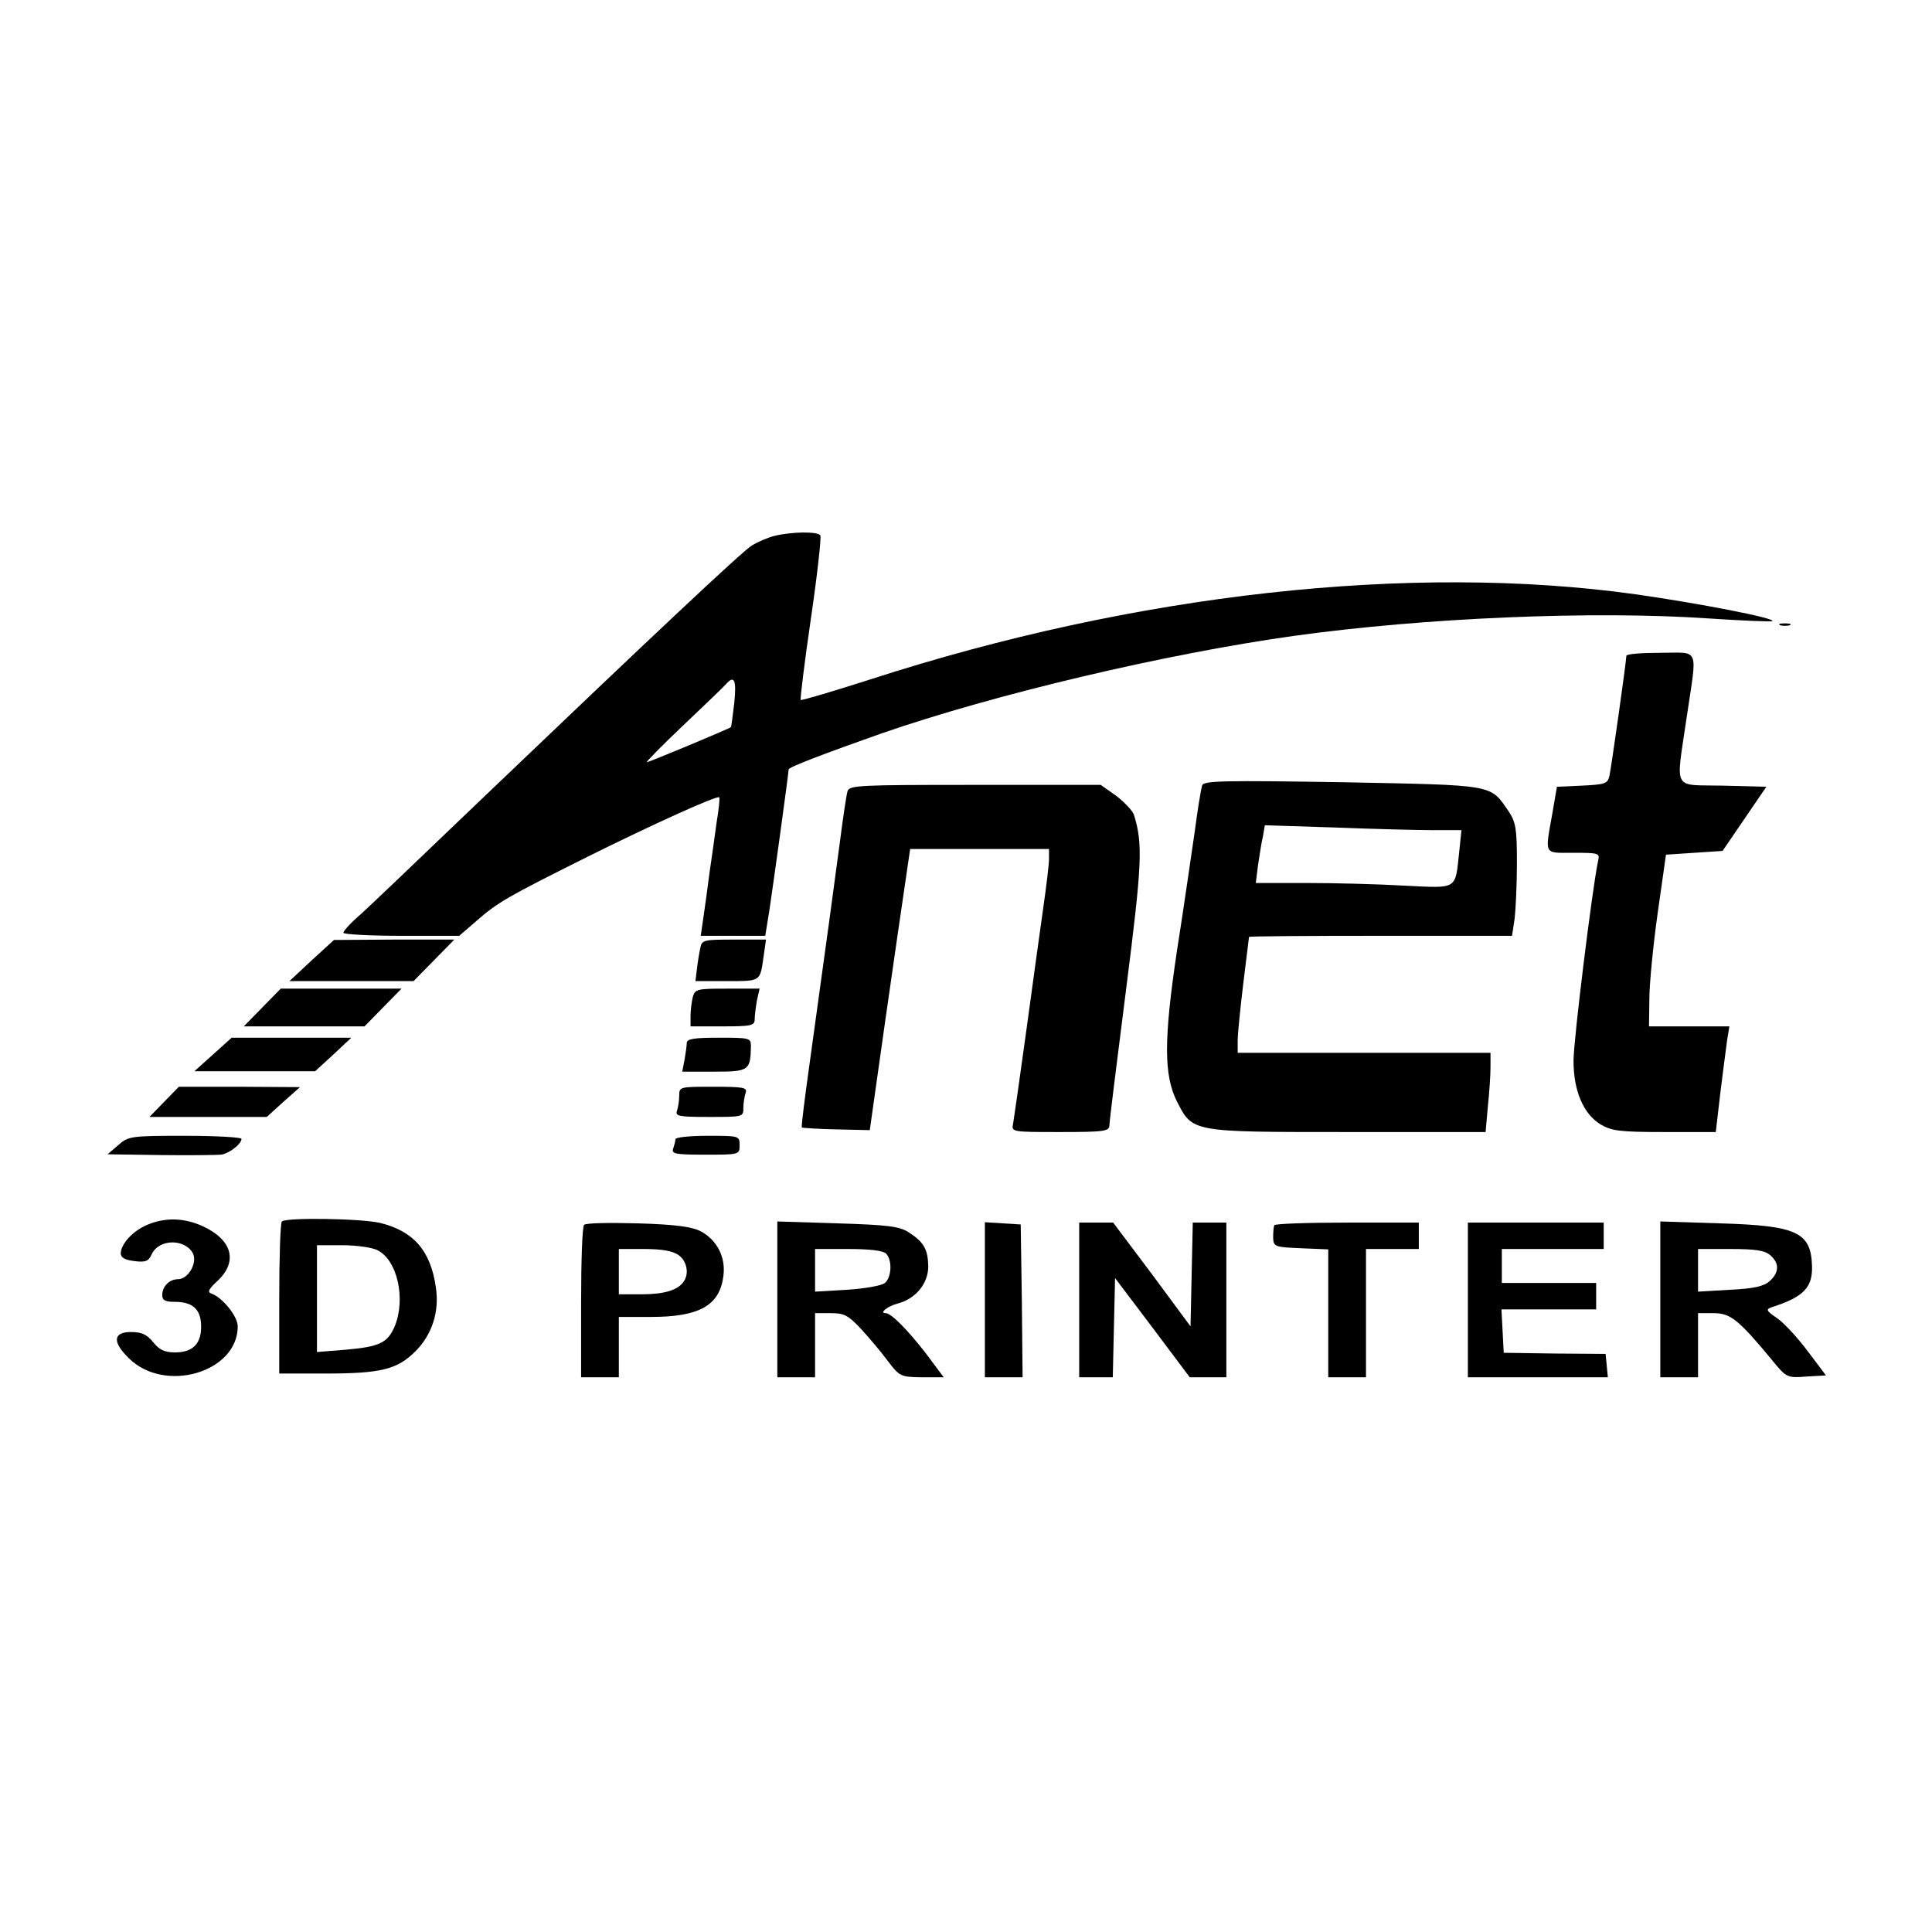 <?xml version="1.0" standalone="no"?>
<!DOCTYPE svg PUBLIC "-//W3C//DTD SVG 20010904//EN"
 "http://www.w3.org/TR/2001/REC-SVG-20010904/DTD/svg10.dtd">
<svg version="1.0" xmlns="http://www.w3.org/2000/svg"
 width="512pt" height="512pt" viewBox="0 0 512 512"
 preserveAspectRatio="xMidYMid meet">

<g transform="translate(0,512) scale(0.1,-0.1)"
fill="#000000" stroke="none">
<path d="M2053 3700 c-17 -4 -45 -16 -61 -26 -26 -16 -265 -241 -692 -649
-262 -251 -297 -284 -342 -326 -27 -23 -48 -46 -48 -51 0 -4 69 -8 154 -8
l153 0 44 38 c58 51 83 65 295 171 173 86 345 164 350 158 2 -2 -1 -32 -7 -67
-5 -36 -13 -96 -19 -135 -5 -38 -12 -91 -16 -117 l-7 -48 86 0 85 0 11 68 c12
80 51 364 51 373 0 6 95 42 245 95 300 104 752 211 1095 259 346 48 794 67
1099 46 91 -6 166 -9 168 -7 8 8 -194 47 -362 71 -595 83 -1326 2 -2027 -225
-100 -32 -184 -57 -186 -55 -2 2 10 99 27 216 17 116 28 216 25 220 -6 11 -76
10 -121 -1z m-107 -442 c-4 -35 -8 -64 -9 -65 -4 -4 -217 -93 -223 -93 -3 0
40 44 97 98 56 53 107 102 113 109 22 25 28 11 22 -49z"/>
<path d="M4718 3463 c6 -2 18 -2 25 0 6 3 1 5 -13 5 -14 0 -19 -2 -12 -5z"/>
<path d="M4310 3382 c0 -14 -40 -297 -45 -319 -5 -20 -12 -22 -72 -25 l-67 -3
-12 -70 c-20 -113 -24 -105 56 -105 68 0 70 -1 65 -22 -15 -70 -65 -474 -65
-529 0 -80 26 -141 72 -169 29 -17 50 -20 169 -20 l136 0 12 103 c7 56 15 119
18 140 l6 37 -107 0 -106 0 1 73 c0 39 10 142 22 227 l22 155 75 5 75 5 58 85
58 85 -116 3 c-135 3 -124 -18 -95 182 28 189 36 170 -70 170 -49 0 -90 -3
-90 -8z"/>
<path d="M3186 3039 c-3 -8 -12 -63 -20 -124 -9 -60 -29 -202 -47 -315 -35
-235 -35 -329 0 -399 42 -82 37 -81 452 -81 l366 0 6 68 c4 37 7 84 7 105 l0
37 -335 0 -335 0 0 33 c0 17 7 86 15 152 8 65 15 121 15 122 0 2 157 3 349 3
l348 0 7 46 c3 26 6 93 6 149 0 89 -3 106 -22 135 -50 72 -33 69 -440 77 -312
5 -368 4 -372 -8z m613 -119 l74 0 -6 -58 c-11 -101 -2 -96 -146 -89 -69 4
-186 7 -260 7 l-133 0 6 48 c4 26 9 60 13 76 l5 29 187 -6 c102 -4 219 -7 260
-7z"/>
<path d="M2246 3023 c-3 -10 -12 -70 -20 -133 -15 -113 -33 -246 -80 -585 -13
-93 -23 -171 -21 -173 1 -1 42 -4 91 -5 l89 -2 41 290 c23 160 47 327 54 373
l12 82 184 0 184 0 0 -26 c0 -15 -7 -72 -15 -128 -8 -55 -28 -202 -45 -326
-17 -124 -33 -235 -35 -247 -5 -23 -5 -23 125 -23 117 0 130 2 130 18 0 9 20
170 44 358 43 337 45 387 21 465 -4 11 -25 33 -47 50 l-41 29 -333 0 c-308 0
-333 -1 -338 -17z"/>
<path d="M826 2575 l-59 -55 164 0 165 0 54 55 54 55 -159 0 -160 -1 -59 -54z"/>
<path d="M1856 2608 c-3 -13 -7 -38 -9 -55 l-4 -33 84 0 c91 0 87 -2 97 68 l6
42 -85 0 c-80 0 -85 -1 -89 -22z"/>
<path d="M695 2450 l-49 -50 160 0 160 0 49 50 49 50 -160 0 -160 0 -49 -50z"/>
<path d="M1836 2478 c-3 -13 -6 -35 -6 -50 l0 -28 85 0 c76 0 85 2 85 19 0 10
3 33 6 50 l7 31 -86 0 c-79 0 -85 -1 -91 -22z"/>
<path d="M564 2325 l-49 -44 160 0 160 0 48 44 48 45 -158 0 -159 0 -50 -45z"/>
<path d="M1820 2356 c0 -7 -3 -28 -6 -45 l-6 -31 85 0 c92 0 96 3 97 68 0 21
-3 22 -85 22 -65 0 -85 -3 -85 -14z"/>
<path d="M435 2200 l-39 -40 156 0 155 0 44 40 44 39 -160 1 -161 0 -39 -40z"/>
<path d="M1800 2216 c0 -13 -3 -31 -6 -40 -5 -14 6 -16 85 -16 90 0 91 0 91
24 0 13 3 31 6 40 5 14 -6 16 -85 16 -90 0 -91 0 -91 -24z"/>
<path d="M313 2085 l-28 -24 140 -2 c77 -1 149 0 160 1 21 2 55 28 55 42 0 4
-67 8 -149 8 -145 0 -151 -1 -178 -25z"/>
<path d="M1790 2101 c0 -5 -3 -16 -6 -25 -5 -14 6 -16 85 -16 90 0 91 0 91 25
0 25 -1 25 -85 25 -47 0 -85 -4 -85 -9z"/>
<path d="M390 1874 c-38 -16 -69 -50 -70 -75 0 -12 11 -18 36 -21 30 -4 38 0
46 18 19 41 87 42 109 3 13 -25 -12 -69 -39 -69 -23 0 -42 -19 -42 -42 0 -14
8 -18 33 -18 47 0 69 -19 70 -63 1 -48 -22 -71 -69 -71 -28 0 -42 7 -58 27
-17 21 -31 27 -59 27 -47 0 -50 -26 -6 -69 95 -95 289 -38 289 84 0 27 -41 77
-70 87 -11 4 -7 12 18 35 53 51 37 108 -42 144 -49 22 -99 23 -146 3z"/>
<path d="M747 1883 c-4 -3 -7 -96 -7 -205 l0 -198 123 0 c147 0 190 11 238 59
44 44 64 105 54 170 -14 97 -59 148 -147 170 -50 12 -250 15 -261 4z m253 -76
c53 -26 76 -129 46 -202 -19 -44 -40 -54 -131 -62 l-75 -6 0 142 0 141 68 0
c37 0 78 -6 92 -13z"/>
<path d="M1548 1874 c-5 -4 -8 -97 -8 -206 l0 -198 50 0 50 0 0 80 0 80 85 0
c128 0 182 30 192 108 7 50 -17 96 -60 119 -24 12 -66 18 -167 21 -74 2 -138
1 -142 -4z m250 -80 c22 -15 29 -49 14 -70 -15 -23 -52 -34 -111 -34 l-61 0 0
60 0 60 68 0 c45 0 75 -5 90 -16z"/>
<path d="M2060 1676 l0 -206 50 0 50 0 0 85 0 85 42 0 c36 0 46 -6 80 -42 22
-24 54 -62 71 -85 31 -41 34 -42 90 -43 l58 0 -47 63 c-49 63 -92 107 -107
107 -18 0 5 18 30 25 49 12 83 53 83 99 -1 45 -11 64 -53 91 -24 15 -55 19
-188 23 l-159 5 0 -207z m288 122 c17 -17 15 -63 -3 -78 -8 -7 -53 -15 -100
-18 l-85 -5 0 57 0 56 88 0 c55 0 92 -4 100 -12z"/>
<path d="M2610 1676 l0 -206 50 0 50 0 -2 203 -3 202 -47 3 -48 3 0 -205z"/>
<path d="M2860 1675 l0 -205 45 0 44 0 3 132 3 131 99 -131 99 -132 49 0 48 0
0 205 0 205 -45 0 -44 0 -3 -137 -3 -138 -102 138 -103 137 -45 0 -45 0 0
-205z"/>
<path d="M3377 1873 c-2 -5 -3 -19 -3 -33 1 -24 4 -25 74 -28 l72 -3 0 -169 0
-170 50 0 50 0 0 170 0 170 70 0 70 0 0 35 0 35 -189 0 c-105 0 -192 -3 -194
-7z"/>
<path d="M3890 1675 l0 -205 186 0 185 0 -3 31 -3 31 -135 1 -135 2 -3 58 -3
57 126 0 125 0 0 35 0 35 -125 0 -125 0 0 45 0 45 135 0 135 0 0 35 0 35 -180
0 -180 0 0 -205z"/>
<path d="M4400 1676 l0 -206 50 0 50 0 0 85 0 85 41 0 c45 0 66 -17 154 -123
39 -48 41 -49 92 -45 l52 3 -49 65 c-27 36 -63 75 -81 87 -29 20 -30 23 -13
29 84 27 108 52 106 110 -3 89 -41 106 -244 112 l-158 5 0 -207z m292 117 c24
-21 23 -45 -2 -68 -16 -14 -42 -20 -105 -23 l-85 -5 0 57 0 56 87 0 c66 0 91
-4 105 -17z"/>
</g>
</svg>
